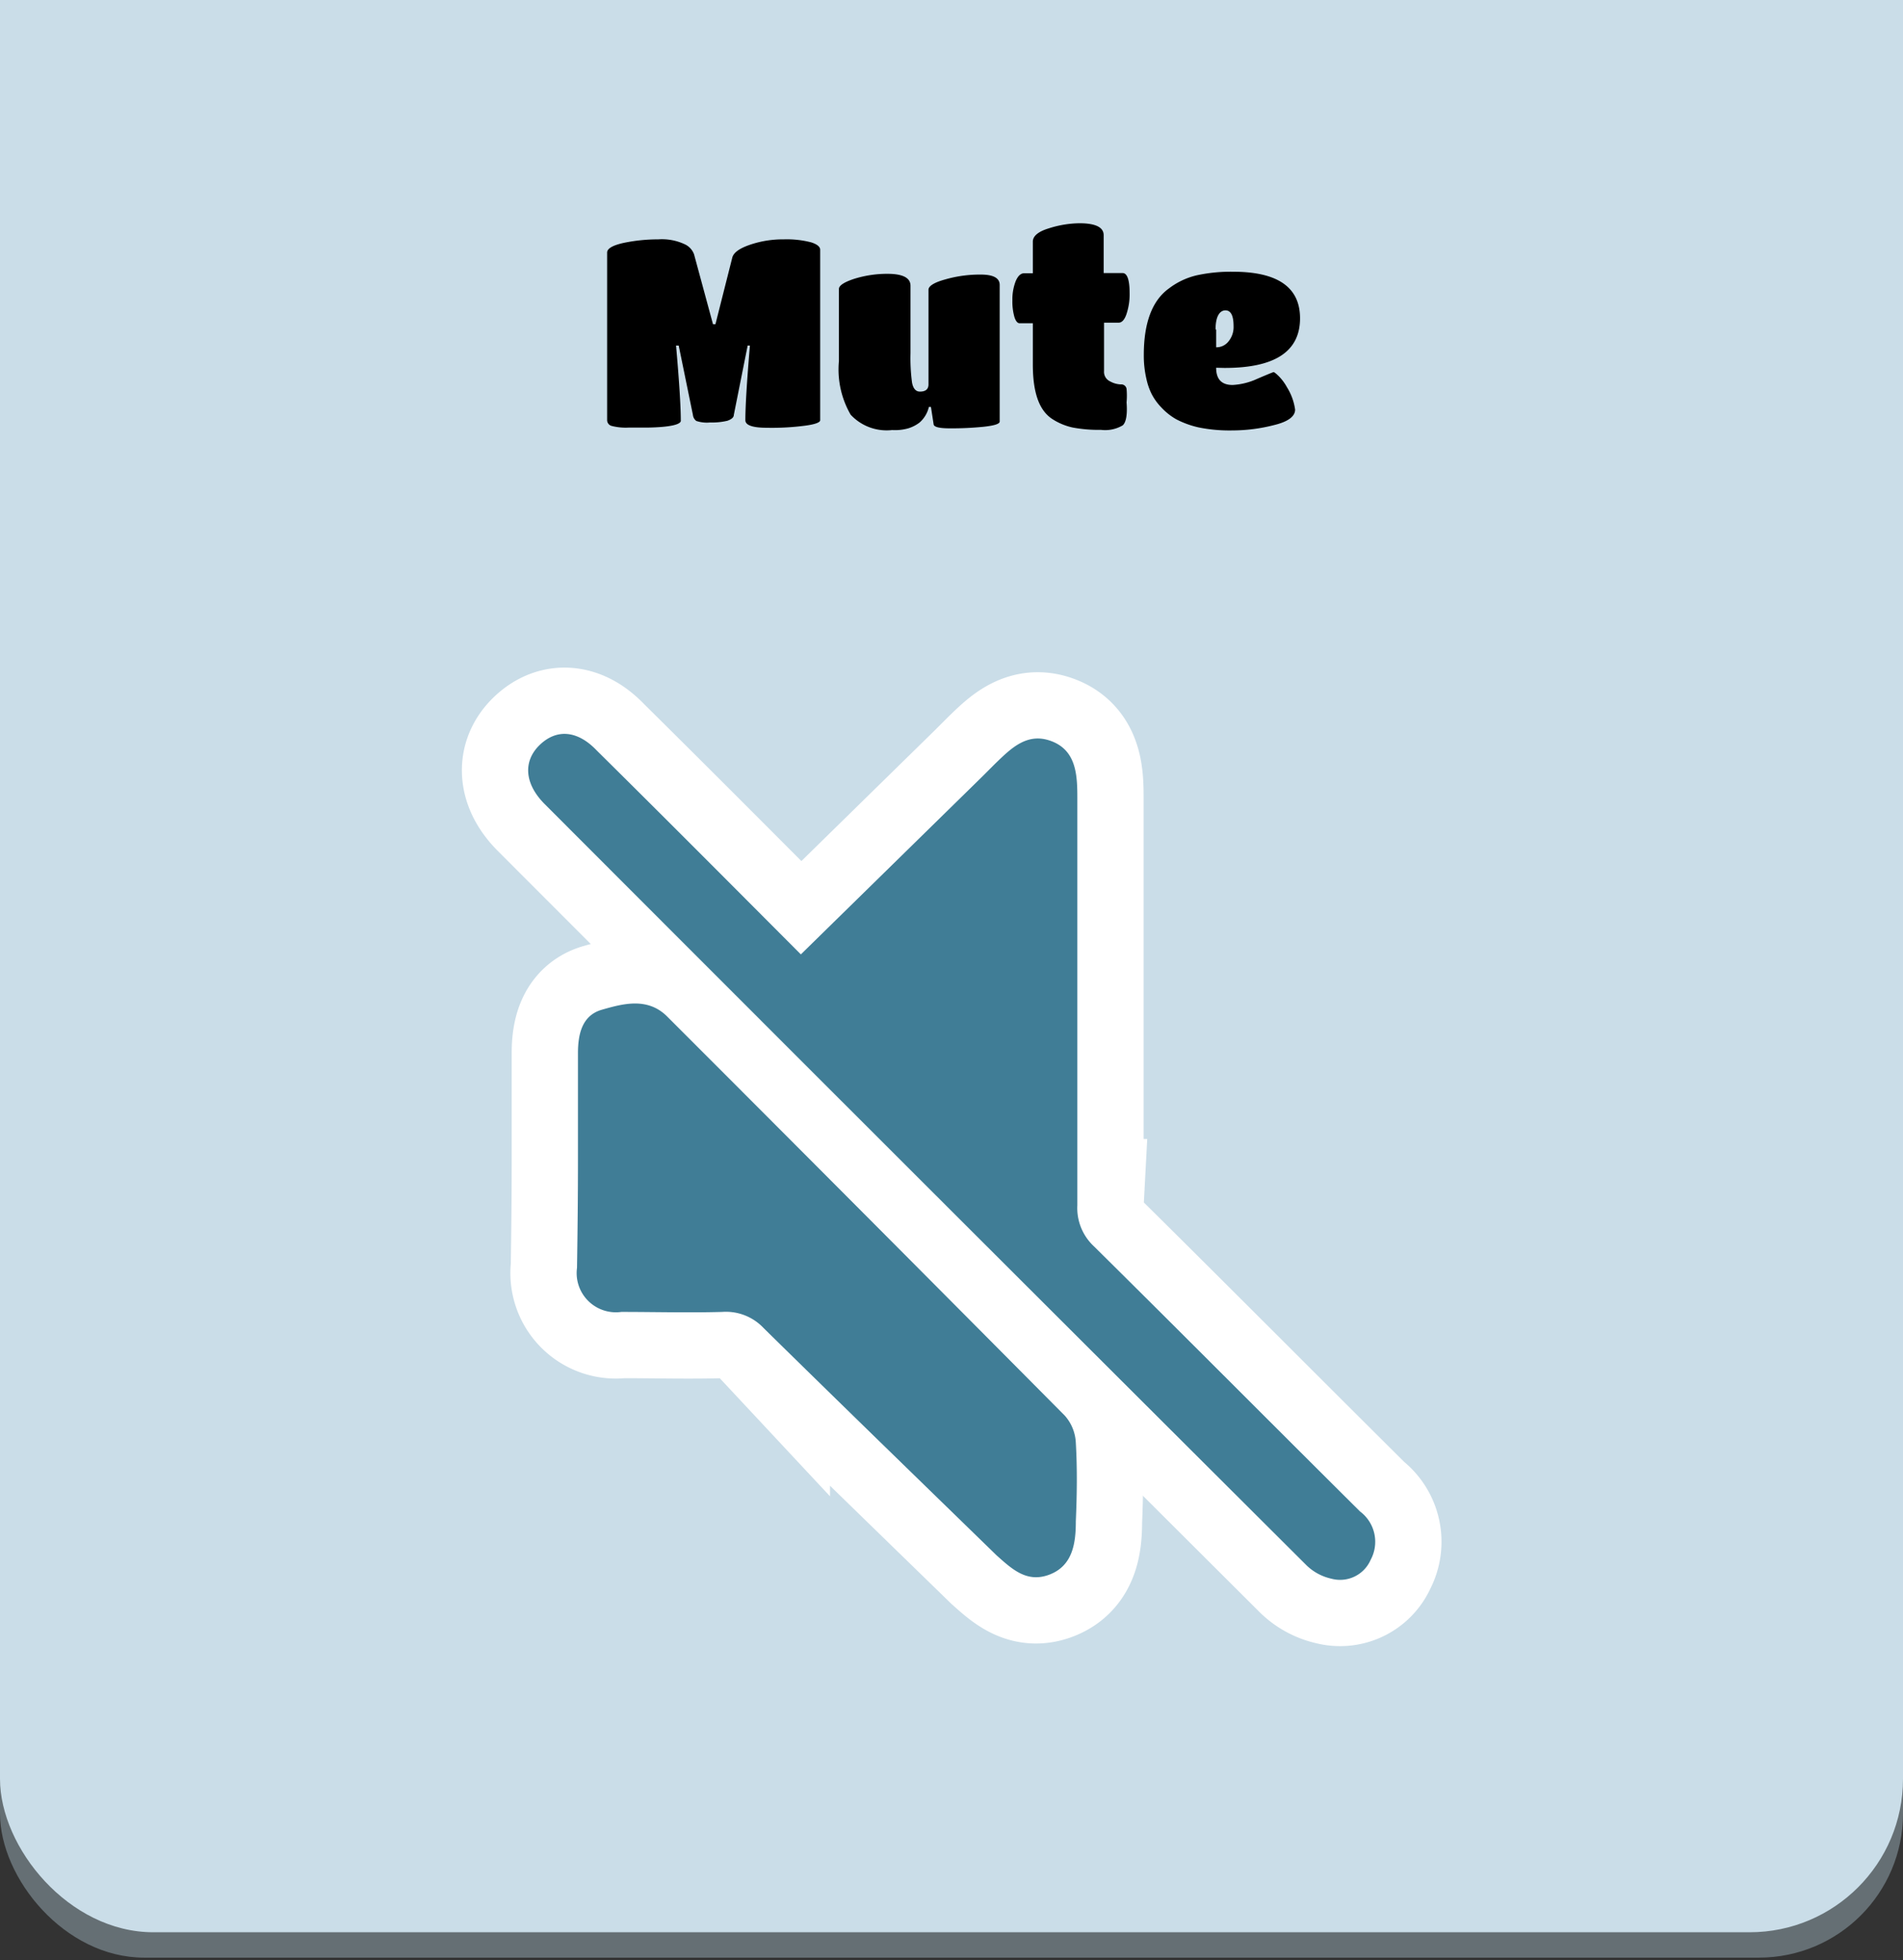 <svg id="Layer_1" data-name="Layer 1" xmlns="http://www.w3.org/2000/svg" viewBox="0 0 100.49 103.52"><rect x="0" y="0" width="100.49" height="103.52" fill="#333333" stroke="none"/><defs><style>.cls-1{fill:#656f74;}.cls-2{fill:#dfebf1;}.cls-3{fill:#cadde8;}.cls-4{fill:#fff;stroke:#fff;stroke-miterlimit:10;stroke-width:7px;}.cls-5{fill:#407d96;}</style></defs><g id="Timer"><rect class="cls-1" y="2.89" width="100.49" height="100.49" rx="7.61"/><rect class="cls-2" width="100.49" height="100.49" rx="7.61"/><rect class="cls-3" y="-11.86" width="100.49" height="113.9" rx="8.1"/><path d="M34.2,22.58h-1a3,3,0,0,1-.91-.09.32.32,0,0,1-.23-.31V13.34c0-.21.28-.38.86-.51a8.88,8.88,0,0,1,1.84-.19,2.84,2.84,0,0,1,1.4.26.94.94,0,0,1,.49.53l1,3.69h.13l.89-3.52c.07-.26.37-.48.92-.67a5.39,5.39,0,0,1,1.8-.29,5.12,5.12,0,0,1,1.45.16c.31.1.47.23.47.39v9c0,.12-.27.22-.8.29a13.52,13.52,0,0,1-2,.11c-.76,0-1.15-.13-1.15-.4,0-.74.08-2.05.24-3.94h-.12l-.73,3.66c0,.14-.14.24-.34.31a3.49,3.49,0,0,1-.91.09,1.76,1.76,0,0,1-.73-.08.46.46,0,0,1-.18-.32l-.75-3.66H35.7c.17,1.93.25,3.24.25,3.94C36,22.42,35.37,22.56,34.2,22.58Z"/><path d="M47.11,22.71a2.59,2.59,0,0,1-2.19-.81,4.77,4.77,0,0,1-.62-2.83V15.26c0-.18.27-.36.82-.54a5.86,5.86,0,0,1,1.74-.26c.81,0,1.22.21,1.22.63v3.56a9.78,9.78,0,0,0,.08,1.55q.09.48.42.48c.3,0,.45-.13.45-.38v-5c0-.19.29-.38.87-.54a6.59,6.59,0,0,1,1.89-.26c.68,0,1,.19,1,.55v7.21c0,.13-.3.22-.88.28a17.15,17.15,0,0,1-1.74.08c-.57,0-.86-.07-.87-.22l-.14-.91h-.11a1.55,1.55,0,0,1-.5.83,1.89,1.89,0,0,1-.59.3A2.57,2.57,0,0,1,47.11,22.71Z"/><path d="M59.29,22.46a1.82,1.82,0,0,1-1.15.24,7.54,7.54,0,0,1-1.48-.12,3.23,3.23,0,0,1-1.12-.47c-.68-.46-1-1.41-1-2.86V17.07h-.7c-.11,0-.2-.11-.27-.32a3,3,0,0,1-.11-.89,2.68,2.68,0,0,1,.17-1c.12-.29.27-.43.46-.43h.45V12.76c0-.29.28-.53.84-.7A5.48,5.48,0,0,1,57,11.79c.85,0,1.28.21,1.28.63v2h1c.24,0,.37.35.37,1.05a3.28,3.28,0,0,1-.17,1.13c-.1.29-.24.44-.41.44H58.3v2.56a.55.55,0,0,0,.32.54,1.24,1.24,0,0,0,.57.16.28.28,0,0,1,.3.24,4,4,0,0,1,0,.71C59.54,21.91,59.46,22.3,59.29,22.46Z"/><path d="M64.22,19.42c0,.61.29.91.87.91A3.55,3.55,0,0,0,66.4,20c.54-.23.83-.35.86-.35s.41.27.7.8a3,3,0,0,1,.43,1.18c0,.36-.37.64-1.12.82a8.89,8.89,0,0,1-2.19.28,8.17,8.17,0,0,1-1.79-.16,4.82,4.82,0,0,1-1.18-.43,3.31,3.31,0,0,1-.8-.64,3,3,0,0,1-.51-.72,3.4,3.4,0,0,1-.26-.76,5.4,5.4,0,0,1-.14-1.28c0-1.69.44-2.87,1.33-3.51a3.86,3.86,0,0,1,1.46-.69,8.43,8.43,0,0,1,1.92-.19q3.54,0,3.54,2.46,0,2.63-4,2.62Zm0-2v.92a.81.81,0,0,0,.66-.32,1.19,1.19,0,0,0,.26-.79c0-.56-.14-.84-.43-.84S64.19,16.69,64.19,17.38Z"/></g><path class="cls-4" d="M42.29,50.4,51.88,41l.67-.67c.84-.81,1.7-1.69,3-1.18s1.34,1.82,1.34,3c0,7.17,0,14.33,0,21.5a2.76,2.76,0,0,0,.88,2.17c4.7,4.65,9.36,9.34,14.05,14a2,2,0,0,1,.56,2.55,1.76,1.76,0,0,1-2.07,1A2.74,2.74,0,0,1,69,82.67Q48.86,62.59,28.75,42.45c-1.06-1.07-1.14-2.26-.24-3.12s2-.75,3,.3C35.1,43.18,38.64,46.74,42.29,50.4Z"/><path class="cls-4" d="M30.52,61.2c0-1.86,0-3.72,0-5.58,0-1,.21-2,1.27-2.3s2.39-.69,3.44.36q10.53,10.53,21,21.08a2.32,2.32,0,0,1,.58,1.43c.08,1.38.06,2.77,0,4.15,0,1.12-.15,2.32-1.36,2.8s-2-.27-2.82-1c-4.11-4-8.23-8-12.3-12a2.73,2.73,0,0,0-2.19-.86c-1.77.05-3.55,0-5.33,0a2.07,2.07,0,0,1-2.34-2.33C30.5,65,30.52,63.1,30.52,61.2Z"/><path class="cls-5" d="M42.29,50.4,51.88,41l.67-.67c.84-.81,1.7-1.69,3-1.18s1.34,1.82,1.34,3c0,7.17,0,14.33,0,21.5a2.76,2.76,0,0,0,.88,2.17c4.7,4.65,9.36,9.34,14.05,14a2,2,0,0,1,.56,2.55,1.76,1.76,0,0,1-2.07,1A2.74,2.74,0,0,1,69,82.67Q48.86,62.59,28.75,42.45c-1.06-1.07-1.14-2.26-.24-3.12s2-.75,3,.3C35.1,43.18,38.64,46.74,42.29,50.4Z"/><path class="cls-5" d="M30.52,61.2c0-1.86,0-3.72,0-5.58,0-1,.21-2,1.27-2.3s2.39-.69,3.44.36q10.53,10.53,21,21.08a2.32,2.32,0,0,1,.58,1.43c.08,1.38.06,2.77,0,4.15,0,1.12-.15,2.32-1.36,2.8s-2-.27-2.82-1c-4.11-4-8.23-8-12.3-12a2.73,2.73,0,0,0-2.19-.86c-1.77.05-3.55,0-5.33,0a2.07,2.07,0,0,1-2.34-2.33C30.5,65,30.52,63.1,30.52,61.2Z"/></svg>